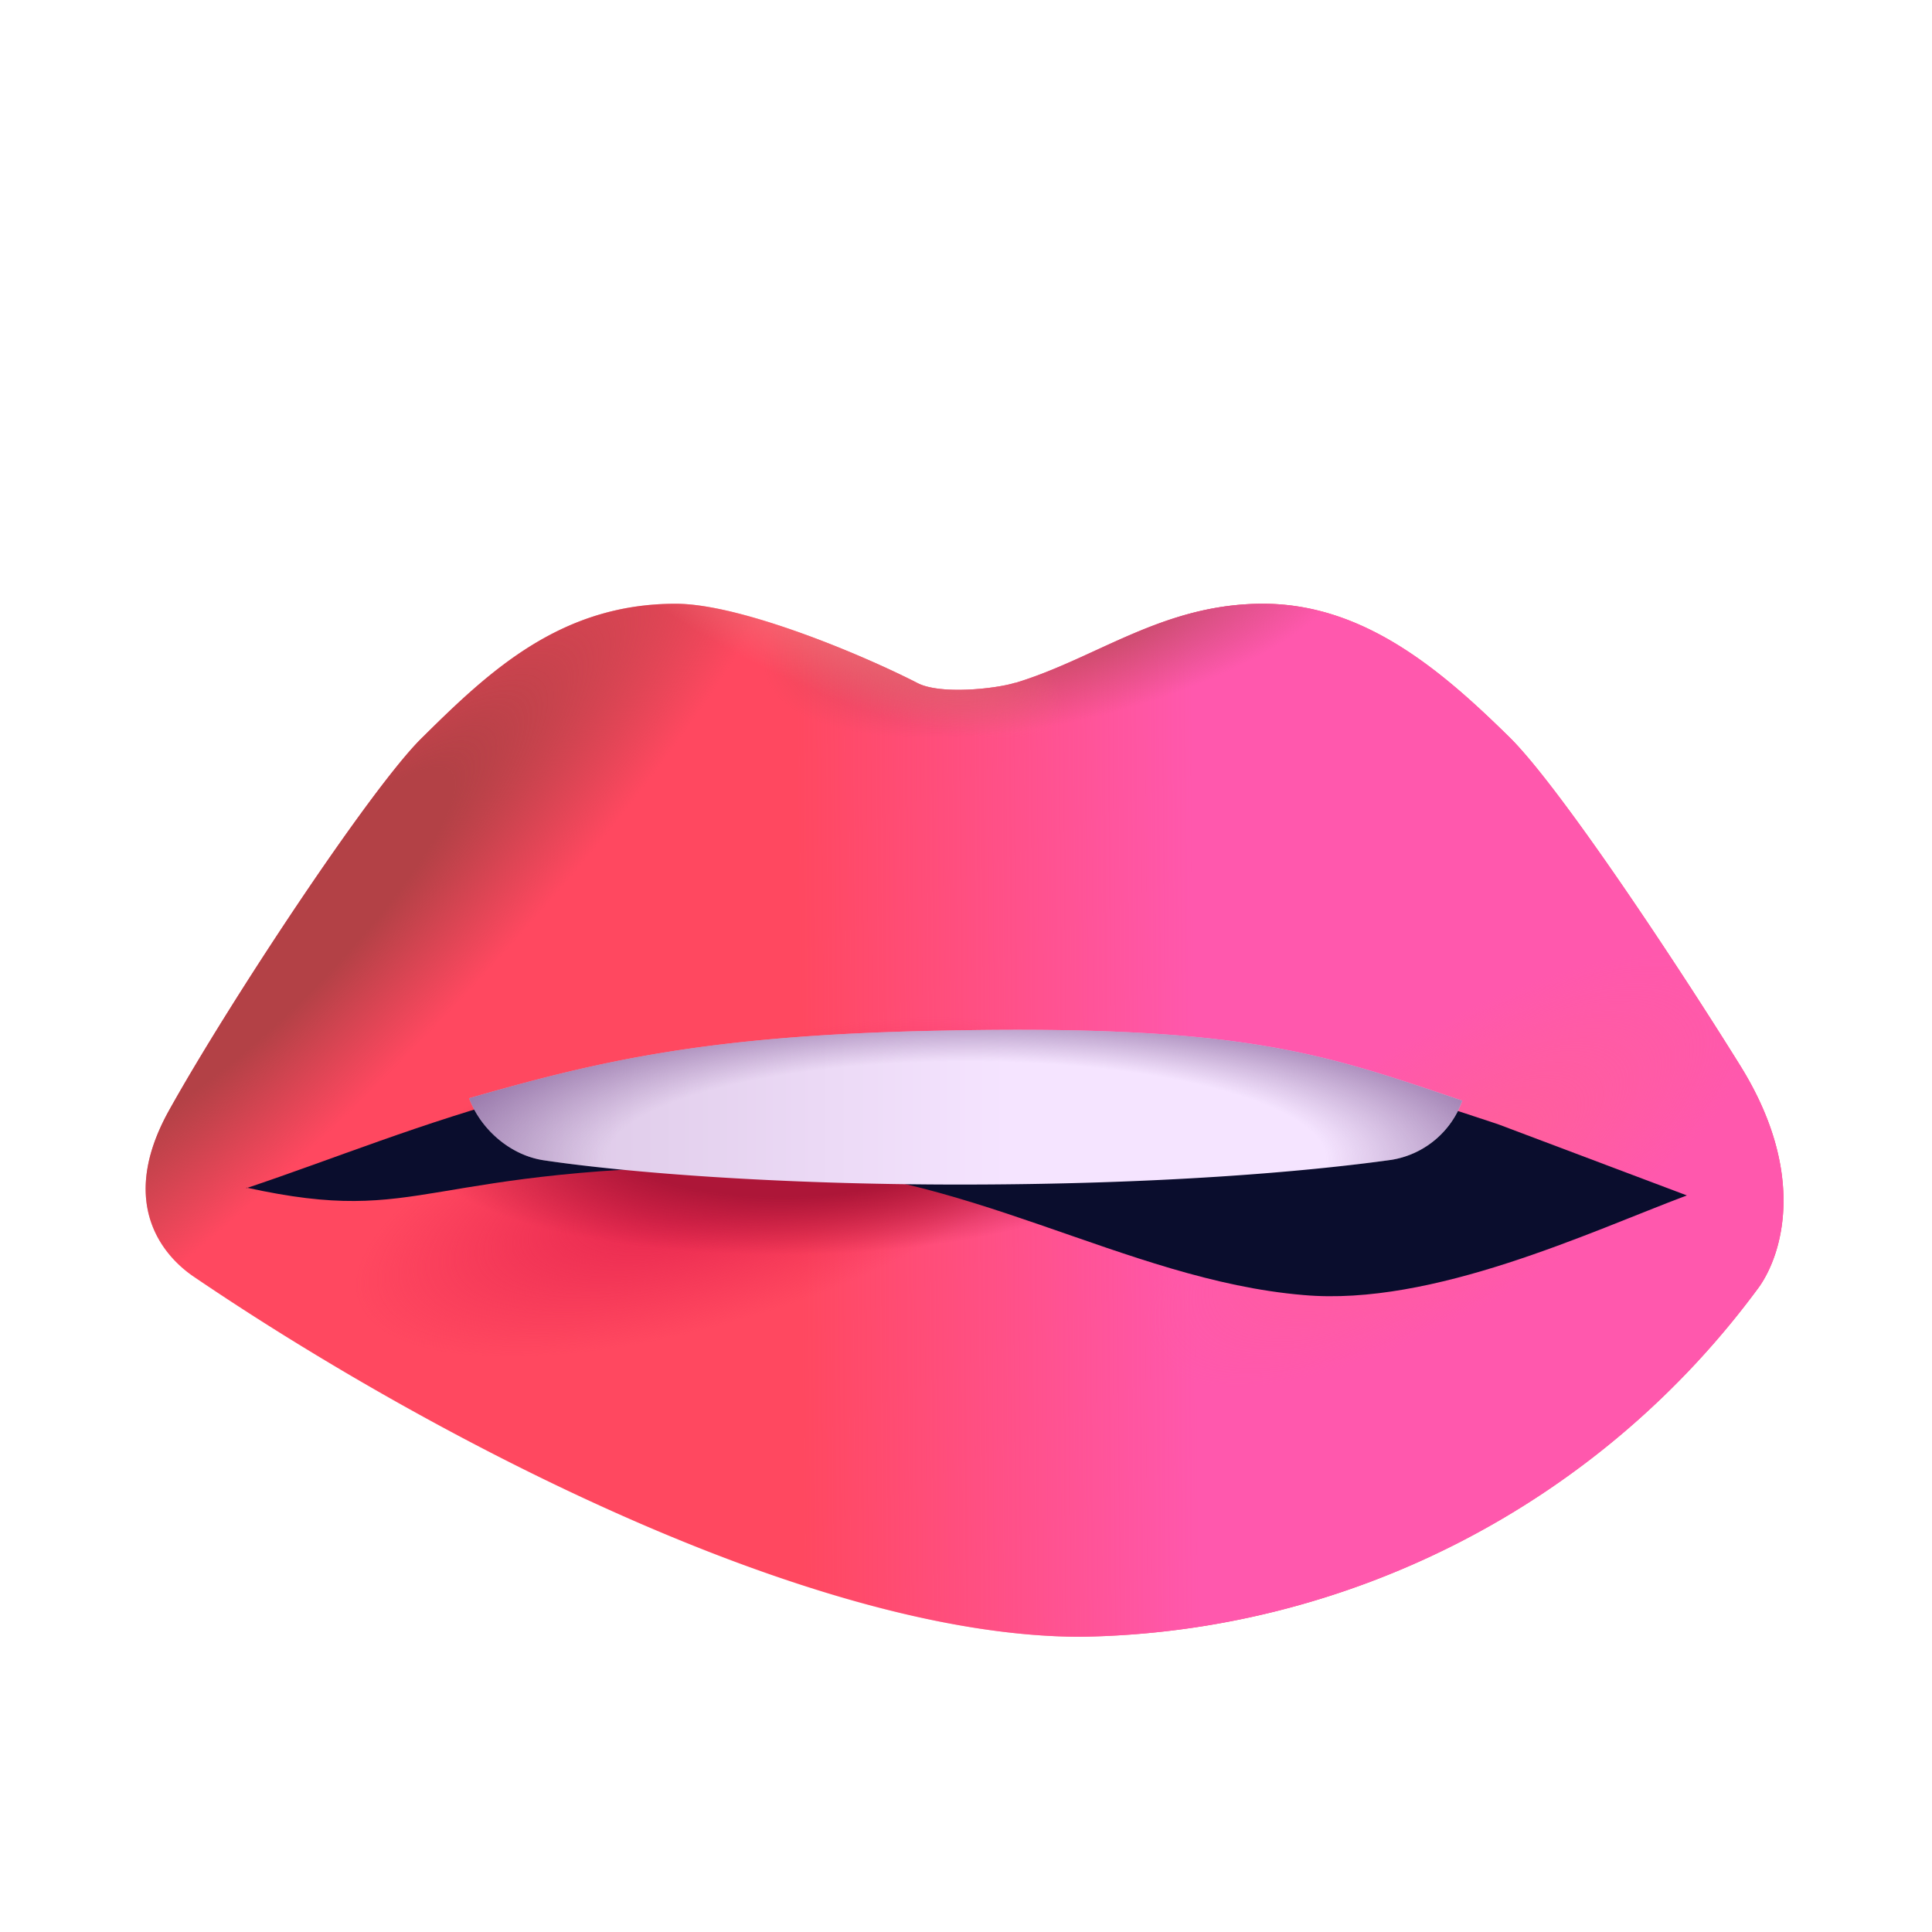 <svg xmlns="http://www.w3.org/2000/svg" xmlns:xlink="http://www.w3.org/1999/xlink" width="32" height="32" fill="none"><use xlink:href="#K" fill="#ff4860"/><use xlink:href="#K" fill="url(#H)"/><use xlink:href="#K" fill="url(#A)"/><use xlink:href="#K" fill="url(#B)"/><use xlink:href="#K" fill="url(#C)"/><use xlink:href="#K" fill="url(#D)"/><use xlink:href="#K" fill="url(#E)"/><use xlink:href="#K" fill="url(#F)"/><path fill="#0a0d2d" d="M4.08 19.67c3 .66 2.8-.36 8.51-.36 3.33 0 6.03 1.89 9 2.14 2.14.19 4.75-1.05 6.35-1.65l-3.13-1.18c-3.64-1.2-3.91-1.34-9.25-1.34-5.7 0-8.58 1.43-11.48 2.4z"/><g filter="url(#J)"><use xlink:href="#L" fill="url(#I)"/><use xlink:href="#L" fill="url(#G)"/></g><defs><radialGradient id="A" cx="0" cy="0" r="1" gradientTransform="matrix(-5,3,-1,-2,24.03,19.39)" xlink:href="#M"><stop stop-color="#ff6099"/><stop offset="1" stop-color="#ff6099" stop-opacity="0"/></radialGradient><radialGradient id="B" cx="0" cy="0" r="1" gradientTransform="matrix(0,2,-5,1,17.63,10)" xlink:href="#M"><stop stop-color="#a7464a"/><stop offset="1" stop-color="#a7464a" stop-opacity="0"/></radialGradient><radialGradient id="C" cx="0" cy="0" r="1" gradientTransform="matrix(9,-9,2,2,4.44,15.78)" xlink:href="#M"><stop offset=".33" stop-color="#b34146"/><stop offset="1" stop-color="#b34146" stop-opacity="0"/></radialGradient><radialGradient id="D" cx="0" cy="0" r="1" gradientTransform="matrix(4,2,-1,1,13.5,10)" xlink:href="#M"><stop stop-color="#ee7278"/><stop offset="1" stop-color="#ee7278" stop-opacity="0"/></radialGradient><radialGradient id="E" cx="0" cy="0" r="1" gradientTransform="matrix(1,2,-6,2,11.94,19.66)" xlink:href="#M"><stop offset=".2" stop-color="#e7284f"/><stop offset="1" stop-color="#ee2b51" stop-opacity="0"/></radialGradient><radialGradient id="F" cx="0" cy="0" r="1" gradientTransform="matrix(0,2,-7,0,12.94,19.1)" xlink:href="#M"><stop offset=".36" stop-color="#ad1638"/><stop offset=".84" stop-color="#b11739" stop-opacity="0"/></radialGradient><radialGradient id="G" cx="0" cy="0" r="1" gradientTransform="matrix(0,-3,11,0,16,19.4)" xlink:href="#M"><stop offset=".54" stop-color="#835f98" stop-opacity="0"/><stop offset=".92" stop-color="#835f98"/></radialGradient><linearGradient id="H" x1="24.88" x2="8.5" y1="18.42" y2="18.55" xlink:href="#M"><stop offset=".31" stop-color="#ff58ad"/><stop offset=".71" stop-color="#ff58ad" stop-opacity="0"/></linearGradient><linearGradient id="I" x1="20.79" x2="8.03" y1="18.89" y2="18.89" xlink:href="#M"><stop offset=".32" stop-color="#f5e4ff"/><stop offset="1" stop-color="#dac6e4"/></linearGradient><filter id="J" width="16.45" height="2.77" x="7.77" y="17.05" color-interpolation-filters="sRGB" filterUnits="userSpaceOnUse"><feFlood flood-opacity="0"/><feBlend in="SourceGraphic" result="B"/><feColorMatrix in="SourceAlpha" result="C" values="0 0 0 0 0 0 0 0 0 0 0 0 0 0 0 0 0 0 127 0"/><feOffset dy="-.2"/><feGaussianBlur stdDeviation=".31"/><feComposite in2="C" k2="-1" k3="1" operator="arithmetic"/><feColorMatrix values="0 0 0 0 0.561 0 0 0 0 0.384 0 0 0 0 0.576 0 0 0 1 0"/><feBlend in2="B"/></filter><path id="K" d="M16.81 11.31c-.32.1-1.25.2-1.62 0-.92-.47-2.92-1.31-4-1.31-1.9 0-3.08 1.11-4.2 2.22-.84.82-3.2 4.39-4.2 6.19-.88 1.6 0 2.45.41 2.73 3.75 2.55 10.16 5.97 14.7 5.97a14.2 14.2 0 0 0 11.24-5.8c.39-.56.78-1.89-.31-3.65-1-1.61-3.01-4.66-3.85-5.47-1.12-1.1-2.4-2.19-4.06-2.19s-2.75.9-4.1 1.31z"/><path id="L" d="M24.22 18.43c-2.31-.78-3.61-1.26-8.6-1.16-3.87.07-5.69.5-7.85 1.12.19.51.68.95 1.25 1.03 1.34.2 3.84.4 6.88.4 3.27 0 5.73-.21 7.15-.41a1.5 1.5 0 0 0 1.17-.98Z"/><linearGradient id="M" gradientUnits="userSpaceOnUse"/></defs></svg>
